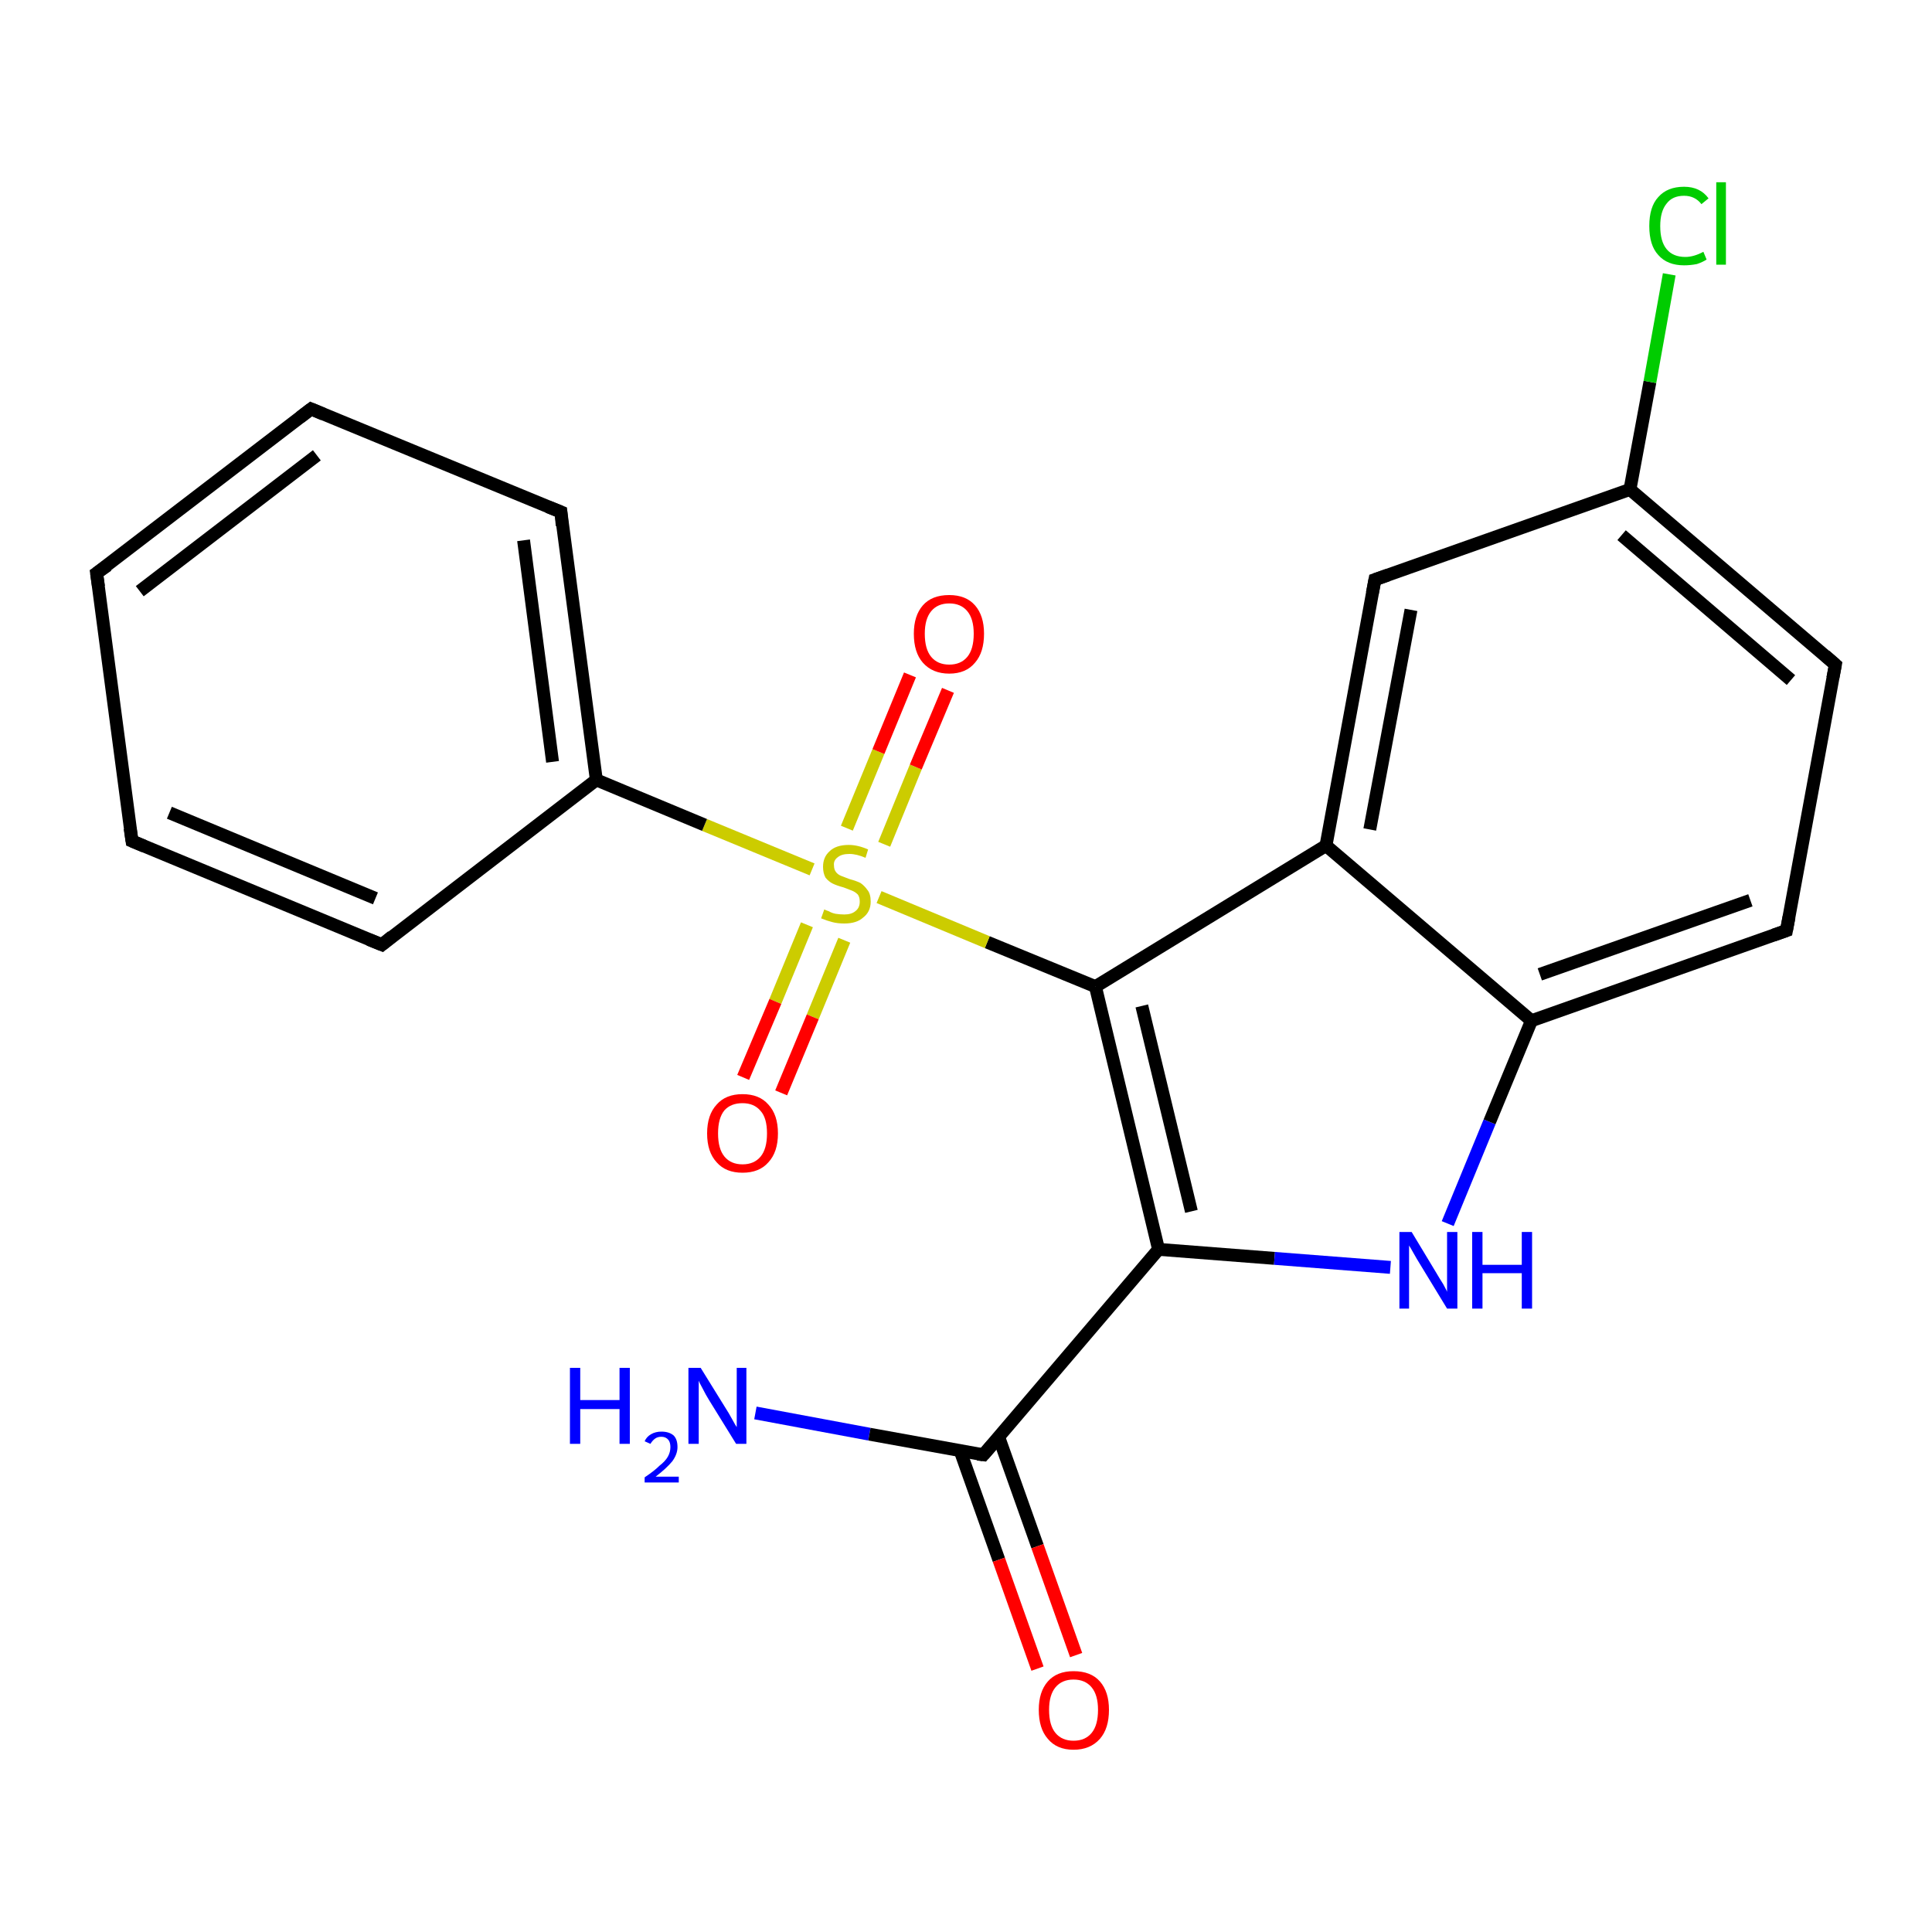 <?xml version='1.0' encoding='iso-8859-1'?>
<svg version='1.1' baseProfile='full'
              xmlns='http://www.w3.org/2000/svg'
                      xmlns:rdkit='http://www.rdkit.org/xml'
                      xmlns:xlink='http://www.w3.org/1999/xlink'
                  xml:space='preserve'
width='300px' height='300px' viewBox='0 0 300 300'>
<!-- END OF HEADER -->
<rect style='opacity:1.0;fill:#FFFFFF;stroke:none' width='300.0' height='300.0' x='0.0' y='0.0'> </rect>
<path class='bond-0 atom-0 atom-1' d='M 117.3,219.4 L 135.0,222.7' style='fill:none;fill-rule:evenodd;stroke:#0000FF;stroke-width:2.0px;stroke-linecap:butt;stroke-linejoin:miter;stroke-opacity:1' />
<path class='bond-0 atom-0 atom-1' d='M 135.0,222.7 L 152.7,225.9' style='fill:none;fill-rule:evenodd;stroke:#000000;stroke-width:2.0px;stroke-linecap:butt;stroke-linejoin:miter;stroke-opacity:1' />
<path class='bond-1 atom-1 atom-2' d='M 149.1,225.3 L 155.1,242.2' style='fill:none;fill-rule:evenodd;stroke:#000000;stroke-width:2.0px;stroke-linecap:butt;stroke-linejoin:miter;stroke-opacity:1' />
<path class='bond-1 atom-1 atom-2' d='M 155.1,242.2 L 161.1,259.1' style='fill:none;fill-rule:evenodd;stroke:#FF0000;stroke-width:2.0px;stroke-linecap:butt;stroke-linejoin:miter;stroke-opacity:1' />
<path class='bond-1 atom-1 atom-2' d='M 155.1,223.2 L 161.1,240.1' style='fill:none;fill-rule:evenodd;stroke:#000000;stroke-width:2.0px;stroke-linecap:butt;stroke-linejoin:miter;stroke-opacity:1' />
<path class='bond-1 atom-1 atom-2' d='M 161.1,240.1 L 167.1,257.0' style='fill:none;fill-rule:evenodd;stroke:#FF0000;stroke-width:2.0px;stroke-linecap:butt;stroke-linejoin:miter;stroke-opacity:1' />
<path class='bond-2 atom-1 atom-3' d='M 152.7,225.9 L 179.9,194.0' style='fill:none;fill-rule:evenodd;stroke:#000000;stroke-width:2.0px;stroke-linecap:butt;stroke-linejoin:miter;stroke-opacity:1' />
<path class='bond-3 atom-3 atom-4' d='M 179.9,194.0 L 197.9,195.4' style='fill:none;fill-rule:evenodd;stroke:#000000;stroke-width:2.0px;stroke-linecap:butt;stroke-linejoin:miter;stroke-opacity:1' />
<path class='bond-3 atom-3 atom-4' d='M 197.9,195.4 L 215.9,196.8' style='fill:none;fill-rule:evenodd;stroke:#0000FF;stroke-width:2.0px;stroke-linecap:butt;stroke-linejoin:miter;stroke-opacity:1' />
<path class='bond-4 atom-4 atom-5' d='M 224.8,190.0 L 231.3,174.2' style='fill:none;fill-rule:evenodd;stroke:#0000FF;stroke-width:2.0px;stroke-linecap:butt;stroke-linejoin:miter;stroke-opacity:1' />
<path class='bond-4 atom-4 atom-5' d='M 231.3,174.2 L 237.8,158.5' style='fill:none;fill-rule:evenodd;stroke:#000000;stroke-width:2.0px;stroke-linecap:butt;stroke-linejoin:miter;stroke-opacity:1' />
<path class='bond-5 atom-5 atom-6' d='M 237.8,158.5 L 277.4,144.5' style='fill:none;fill-rule:evenodd;stroke:#000000;stroke-width:2.0px;stroke-linecap:butt;stroke-linejoin:miter;stroke-opacity:1' />
<path class='bond-5 atom-5 atom-6' d='M 239.1,151.3 L 271.8,139.8' style='fill:none;fill-rule:evenodd;stroke:#000000;stroke-width:2.0px;stroke-linecap:butt;stroke-linejoin:miter;stroke-opacity:1' />
<path class='bond-6 atom-6 atom-7' d='M 277.4,144.5 L 285.0,103.2' style='fill:none;fill-rule:evenodd;stroke:#000000;stroke-width:2.0px;stroke-linecap:butt;stroke-linejoin:miter;stroke-opacity:1' />
<path class='bond-7 atom-7 atom-8' d='M 285.0,103.2 L 253.1,76.0' style='fill:none;fill-rule:evenodd;stroke:#000000;stroke-width:2.0px;stroke-linecap:butt;stroke-linejoin:miter;stroke-opacity:1' />
<path class='bond-7 atom-7 atom-8' d='M 278.1,105.6 L 251.8,83.1' style='fill:none;fill-rule:evenodd;stroke:#000000;stroke-width:2.0px;stroke-linecap:butt;stroke-linejoin:miter;stroke-opacity:1' />
<path class='bond-8 atom-8 atom-9' d='M 253.1,76.0 L 256.2,59.3' style='fill:none;fill-rule:evenodd;stroke:#000000;stroke-width:2.0px;stroke-linecap:butt;stroke-linejoin:miter;stroke-opacity:1' />
<path class='bond-8 atom-8 atom-9' d='M 256.2,59.3 L 259.2,42.6' style='fill:none;fill-rule:evenodd;stroke:#00CC00;stroke-width:2.0px;stroke-linecap:butt;stroke-linejoin:miter;stroke-opacity:1' />
<path class='bond-9 atom-8 atom-10' d='M 253.1,76.0 L 213.5,90.0' style='fill:none;fill-rule:evenodd;stroke:#000000;stroke-width:2.0px;stroke-linecap:butt;stroke-linejoin:miter;stroke-opacity:1' />
<path class='bond-10 atom-10 atom-11' d='M 213.5,90.0 L 205.9,131.3' style='fill:none;fill-rule:evenodd;stroke:#000000;stroke-width:2.0px;stroke-linecap:butt;stroke-linejoin:miter;stroke-opacity:1' />
<path class='bond-10 atom-10 atom-11' d='M 219.1,94.7 L 212.7,128.8' style='fill:none;fill-rule:evenodd;stroke:#000000;stroke-width:2.0px;stroke-linecap:butt;stroke-linejoin:miter;stroke-opacity:1' />
<path class='bond-11 atom-11 atom-12' d='M 205.9,131.3 L 170.1,153.2' style='fill:none;fill-rule:evenodd;stroke:#000000;stroke-width:2.0px;stroke-linecap:butt;stroke-linejoin:miter;stroke-opacity:1' />
<path class='bond-12 atom-12 atom-13' d='M 170.1,153.2 L 153.3,146.3' style='fill:none;fill-rule:evenodd;stroke:#000000;stroke-width:2.0px;stroke-linecap:butt;stroke-linejoin:miter;stroke-opacity:1' />
<path class='bond-12 atom-12 atom-13' d='M 153.3,146.3 L 136.5,139.3' style='fill:none;fill-rule:evenodd;stroke:#CCCC00;stroke-width:2.0px;stroke-linecap:butt;stroke-linejoin:miter;stroke-opacity:1' />
<path class='bond-13 atom-13 atom-14' d='M 125.3,143.6 L 120.4,155.5' style='fill:none;fill-rule:evenodd;stroke:#CCCC00;stroke-width:2.0px;stroke-linecap:butt;stroke-linejoin:miter;stroke-opacity:1' />
<path class='bond-13 atom-13 atom-14' d='M 120.4,155.5 L 115.4,167.3' style='fill:none;fill-rule:evenodd;stroke:#FF0000;stroke-width:2.0px;stroke-linecap:butt;stroke-linejoin:miter;stroke-opacity:1' />
<path class='bond-13 atom-13 atom-14' d='M 131.1,146.0 L 126.2,157.9' style='fill:none;fill-rule:evenodd;stroke:#CCCC00;stroke-width:2.0px;stroke-linecap:butt;stroke-linejoin:miter;stroke-opacity:1' />
<path class='bond-13 atom-13 atom-14' d='M 126.2,157.9 L 121.3,169.7' style='fill:none;fill-rule:evenodd;stroke:#FF0000;stroke-width:2.0px;stroke-linecap:butt;stroke-linejoin:miter;stroke-opacity:1' />
<path class='bond-14 atom-13 atom-15' d='M 137.3,131.1 L 142.2,119.1' style='fill:none;fill-rule:evenodd;stroke:#CCCC00;stroke-width:2.0px;stroke-linecap:butt;stroke-linejoin:miter;stroke-opacity:1' />
<path class='bond-14 atom-13 atom-15' d='M 142.2,119.1 L 147.2,107.2' style='fill:none;fill-rule:evenodd;stroke:#FF0000;stroke-width:2.0px;stroke-linecap:butt;stroke-linejoin:miter;stroke-opacity:1' />
<path class='bond-14 atom-13 atom-15' d='M 131.5,128.6 L 136.4,116.7' style='fill:none;fill-rule:evenodd;stroke:#CCCC00;stroke-width:2.0px;stroke-linecap:butt;stroke-linejoin:miter;stroke-opacity:1' />
<path class='bond-14 atom-13 atom-15' d='M 136.4,116.7 L 141.3,104.8' style='fill:none;fill-rule:evenodd;stroke:#FF0000;stroke-width:2.0px;stroke-linecap:butt;stroke-linejoin:miter;stroke-opacity:1' />
<path class='bond-15 atom-13 atom-16' d='M 126.1,135.0 L 109.4,128.1' style='fill:none;fill-rule:evenodd;stroke:#CCCC00;stroke-width:2.0px;stroke-linecap:butt;stroke-linejoin:miter;stroke-opacity:1' />
<path class='bond-15 atom-13 atom-16' d='M 109.4,128.1 L 92.6,121.1' style='fill:none;fill-rule:evenodd;stroke:#000000;stroke-width:2.0px;stroke-linecap:butt;stroke-linejoin:miter;stroke-opacity:1' />
<path class='bond-16 atom-16 atom-17' d='M 92.6,121.1 L 87.1,79.5' style='fill:none;fill-rule:evenodd;stroke:#000000;stroke-width:2.0px;stroke-linecap:butt;stroke-linejoin:miter;stroke-opacity:1' />
<path class='bond-16 atom-16 atom-17' d='M 85.8,118.3 L 81.3,83.9' style='fill:none;fill-rule:evenodd;stroke:#000000;stroke-width:2.0px;stroke-linecap:butt;stroke-linejoin:miter;stroke-opacity:1' />
<path class='bond-17 atom-17 atom-18' d='M 87.1,79.5 L 48.3,63.5' style='fill:none;fill-rule:evenodd;stroke:#000000;stroke-width:2.0px;stroke-linecap:butt;stroke-linejoin:miter;stroke-opacity:1' />
<path class='bond-18 atom-18 atom-19' d='M 48.3,63.5 L 15.0,89.0' style='fill:none;fill-rule:evenodd;stroke:#000000;stroke-width:2.0px;stroke-linecap:butt;stroke-linejoin:miter;stroke-opacity:1' />
<path class='bond-18 atom-18 atom-19' d='M 49.2,70.7 L 21.7,91.8' style='fill:none;fill-rule:evenodd;stroke:#000000;stroke-width:2.0px;stroke-linecap:butt;stroke-linejoin:miter;stroke-opacity:1' />
<path class='bond-19 atom-19 atom-20' d='M 15.0,89.0 L 20.5,130.6' style='fill:none;fill-rule:evenodd;stroke:#000000;stroke-width:2.0px;stroke-linecap:butt;stroke-linejoin:miter;stroke-opacity:1' />
<path class='bond-20 atom-20 atom-21' d='M 20.5,130.6 L 59.3,146.7' style='fill:none;fill-rule:evenodd;stroke:#000000;stroke-width:2.0px;stroke-linecap:butt;stroke-linejoin:miter;stroke-opacity:1' />
<path class='bond-20 atom-20 atom-21' d='M 26.3,126.2 L 58.3,139.5' style='fill:none;fill-rule:evenodd;stroke:#000000;stroke-width:2.0px;stroke-linecap:butt;stroke-linejoin:miter;stroke-opacity:1' />
<path class='bond-21 atom-12 atom-3' d='M 170.1,153.2 L 179.9,194.0' style='fill:none;fill-rule:evenodd;stroke:#000000;stroke-width:2.0px;stroke-linecap:butt;stroke-linejoin:miter;stroke-opacity:1' />
<path class='bond-21 atom-12 atom-3' d='M 177.3,156.2 L 185.0,188.1' style='fill:none;fill-rule:evenodd;stroke:#000000;stroke-width:2.0px;stroke-linecap:butt;stroke-linejoin:miter;stroke-opacity:1' />
<path class='bond-22 atom-21 atom-16' d='M 59.3,146.7 L 92.6,121.1' style='fill:none;fill-rule:evenodd;stroke:#000000;stroke-width:2.0px;stroke-linecap:butt;stroke-linejoin:miter;stroke-opacity:1' />
<path class='bond-23 atom-11 atom-5' d='M 205.9,131.3 L 237.8,158.5' style='fill:none;fill-rule:evenodd;stroke:#000000;stroke-width:2.0px;stroke-linecap:butt;stroke-linejoin:miter;stroke-opacity:1' />
<path d='M 151.8,225.8 L 152.7,225.9 L 154.1,224.3' style='fill:none;stroke:#000000;stroke-width:2.0px;stroke-linecap:butt;stroke-linejoin:miter;stroke-miterlimit:10;stroke-opacity:1;' />
<path d='M 275.4,145.2 L 277.4,144.5 L 277.8,142.4' style='fill:none;stroke:#000000;stroke-width:2.0px;stroke-linecap:butt;stroke-linejoin:miter;stroke-miterlimit:10;stroke-opacity:1;' />
<path d='M 284.6,105.3 L 285.0,103.2 L 283.4,101.8' style='fill:none;stroke:#000000;stroke-width:2.0px;stroke-linecap:butt;stroke-linejoin:miter;stroke-miterlimit:10;stroke-opacity:1;' />
<path d='M 215.5,89.3 L 213.5,90.0 L 213.1,92.1' style='fill:none;stroke:#000000;stroke-width:2.0px;stroke-linecap:butt;stroke-linejoin:miter;stroke-miterlimit:10;stroke-opacity:1;' />
<path d='M 87.3,81.6 L 87.1,79.5 L 85.1,78.7' style='fill:none;stroke:#000000;stroke-width:2.0px;stroke-linecap:butt;stroke-linejoin:miter;stroke-miterlimit:10;stroke-opacity:1;' />
<path d='M 50.2,64.3 L 48.3,63.5 L 46.6,64.8' style='fill:none;stroke:#000000;stroke-width:2.0px;stroke-linecap:butt;stroke-linejoin:miter;stroke-miterlimit:10;stroke-opacity:1;' />
<path d='M 16.7,87.8 L 15.0,89.0 L 15.3,91.1' style='fill:none;stroke:#000000;stroke-width:2.0px;stroke-linecap:butt;stroke-linejoin:miter;stroke-miterlimit:10;stroke-opacity:1;' />
<path d='M 20.2,128.6 L 20.5,130.6 L 22.4,131.4' style='fill:none;stroke:#000000;stroke-width:2.0px;stroke-linecap:butt;stroke-linejoin:miter;stroke-miterlimit:10;stroke-opacity:1;' />
<path d='M 57.3,145.9 L 59.3,146.7 L 60.9,145.4' style='fill:none;stroke:#000000;stroke-width:2.0px;stroke-linecap:butt;stroke-linejoin:miter;stroke-miterlimit:10;stroke-opacity:1;' />
<path class='atom-0' d='M 88.5 212.4
L 90.1 212.4
L 90.1 217.4
L 96.2 217.4
L 96.2 212.4
L 97.8 212.4
L 97.8 224.2
L 96.2 224.2
L 96.2 218.8
L 90.1 218.8
L 90.1 224.2
L 88.5 224.2
L 88.5 212.4
' fill='#0000FF'/>
<path class='atom-0' d='M 100.1 223.8
Q 100.4 223.1, 101.1 222.7
Q 101.8 222.3, 102.7 222.3
Q 103.9 222.3, 104.6 222.9
Q 105.2 223.5, 105.2 224.7
Q 105.2 225.8, 104.4 226.9
Q 103.5 228.0, 101.8 229.3
L 105.4 229.3
L 105.4 230.2
L 100.1 230.2
L 100.1 229.4
Q 101.6 228.4, 102.4 227.6
Q 103.3 226.9, 103.7 226.2
Q 104.1 225.5, 104.1 224.7
Q 104.1 224.0, 103.8 223.6
Q 103.4 223.1, 102.7 223.1
Q 102.1 223.1, 101.7 223.4
Q 101.3 223.7, 101.0 224.2
L 100.1 223.8
' fill='#0000FF'/>
<path class='atom-0' d='M 108.8 212.4
L 112.7 218.7
Q 113.1 219.3, 113.7 220.4
Q 114.3 221.5, 114.4 221.6
L 114.4 212.4
L 115.9 212.4
L 115.9 224.2
L 114.3 224.2
L 110.1 217.4
Q 109.6 216.6, 109.1 215.6
Q 108.6 214.7, 108.5 214.4
L 108.5 224.2
L 106.9 224.2
L 106.9 212.4
L 108.8 212.4
' fill='#0000FF'/>
<path class='atom-2' d='M 161.3 265.5
Q 161.3 262.7, 162.7 261.1
Q 164.1 259.5, 166.7 259.5
Q 169.4 259.5, 170.8 261.1
Q 172.2 262.7, 172.2 265.5
Q 172.2 268.4, 170.8 270.0
Q 169.3 271.7, 166.7 271.7
Q 164.1 271.7, 162.7 270.0
Q 161.3 268.4, 161.3 265.5
M 166.7 270.3
Q 168.5 270.3, 169.5 269.1
Q 170.5 267.9, 170.5 265.5
Q 170.5 263.2, 169.5 262.0
Q 168.5 260.8, 166.7 260.8
Q 164.9 260.8, 163.9 262.0
Q 162.9 263.2, 162.9 265.5
Q 162.9 267.9, 163.9 269.1
Q 164.9 270.3, 166.7 270.3
' fill='#FF0000'/>
<path class='atom-4' d='M 219.2 191.3
L 223.0 197.6
Q 223.4 198.3, 224.1 199.4
Q 224.7 200.5, 224.7 200.6
L 224.7 191.3
L 226.3 191.3
L 226.3 203.2
L 224.7 203.2
L 220.5 196.3
Q 220.0 195.5, 219.5 194.6
Q 219.0 193.7, 218.8 193.4
L 218.8 203.2
L 217.3 203.2
L 217.3 191.3
L 219.2 191.3
' fill='#0000FF'/>
<path class='atom-4' d='M 228.6 191.3
L 230.2 191.3
L 230.2 196.4
L 236.3 196.4
L 236.3 191.3
L 237.9 191.3
L 237.9 203.2
L 236.3 203.2
L 236.3 197.7
L 230.2 197.7
L 230.2 203.2
L 228.6 203.2
L 228.6 191.3
' fill='#0000FF'/>
<path class='atom-9' d='M 256.1 35.1
Q 256.1 32.1, 257.5 30.6
Q 258.9 29.0, 261.5 29.0
Q 264.0 29.0, 265.3 30.8
L 264.2 31.7
Q 263.2 30.4, 261.5 30.4
Q 259.7 30.4, 258.8 31.6
Q 257.8 32.8, 257.8 35.1
Q 257.8 37.5, 258.8 38.7
Q 259.8 39.9, 261.7 39.9
Q 263.0 39.9, 264.5 39.1
L 265.0 40.3
Q 264.4 40.7, 263.5 41.0
Q 262.5 41.2, 261.5 41.2
Q 258.9 41.2, 257.5 39.6
Q 256.1 38.1, 256.1 35.1
' fill='#00CC00'/>
<path class='atom-9' d='M 266.5 28.3
L 268.0 28.3
L 268.0 41.1
L 266.5 41.1
L 266.5 28.3
' fill='#00CC00'/>
<path class='atom-13' d='M 128.0 141.2
Q 128.1 141.3, 128.7 141.5
Q 129.2 141.8, 129.8 141.9
Q 130.5 142.0, 131.1 142.0
Q 132.2 142.0, 132.8 141.5
Q 133.5 141.0, 133.5 140.0
Q 133.5 139.3, 133.2 138.9
Q 132.8 138.5, 132.3 138.3
Q 131.8 138.1, 131.0 137.8
Q 129.9 137.5, 129.3 137.2
Q 128.7 136.9, 128.2 136.3
Q 127.8 135.6, 127.8 134.6
Q 127.8 133.1, 128.8 132.2
Q 129.8 131.2, 131.8 131.2
Q 133.2 131.2, 134.8 131.9
L 134.4 133.2
Q 133.0 132.6, 131.9 132.6
Q 130.7 132.6, 130.1 133.1
Q 129.4 133.6, 129.5 134.4
Q 129.5 135.0, 129.8 135.4
Q 130.1 135.8, 130.6 136.0
Q 131.1 136.2, 131.9 136.5
Q 133.0 136.8, 133.6 137.1
Q 134.2 137.5, 134.7 138.2
Q 135.2 138.8, 135.2 140.0
Q 135.2 141.6, 134.0 142.5
Q 133.0 143.4, 131.1 143.4
Q 130.1 143.4, 129.3 143.2
Q 128.5 143.0, 127.5 142.6
L 128.0 141.2
' fill='#CCCC00'/>
<path class='atom-14' d='M 109.8 176.0
Q 109.8 173.1, 111.3 171.5
Q 112.7 169.9, 115.3 169.9
Q 117.9 169.9, 119.3 171.5
Q 120.8 173.1, 120.8 176.0
Q 120.8 178.9, 119.3 180.5
Q 117.9 182.1, 115.3 182.1
Q 112.7 182.1, 111.3 180.5
Q 109.8 178.9, 109.8 176.0
M 115.3 180.8
Q 117.1 180.8, 118.1 179.6
Q 119.1 178.4, 119.1 176.0
Q 119.1 173.6, 118.1 172.5
Q 117.1 171.3, 115.3 171.3
Q 113.5 171.3, 112.5 172.4
Q 111.5 173.6, 111.5 176.0
Q 111.5 178.4, 112.5 179.6
Q 113.5 180.8, 115.3 180.8
' fill='#FF0000'/>
<path class='atom-15' d='M 141.9 98.4
Q 141.9 95.6, 143.3 94.0
Q 144.7 92.4, 147.4 92.4
Q 150.0 92.4, 151.4 94.0
Q 152.8 95.6, 152.8 98.4
Q 152.8 101.3, 151.4 102.9
Q 150.0 104.6, 147.4 104.6
Q 144.8 104.6, 143.3 102.9
Q 141.9 101.3, 141.9 98.4
M 147.4 103.2
Q 149.2 103.2, 150.2 102.0
Q 151.2 100.8, 151.2 98.4
Q 151.2 96.1, 150.2 94.9
Q 149.2 93.7, 147.4 93.7
Q 145.6 93.7, 144.6 94.9
Q 143.6 96.1, 143.6 98.4
Q 143.6 100.8, 144.6 102.0
Q 145.6 103.2, 147.4 103.2
' fill='#FF0000'/>
</svg>
